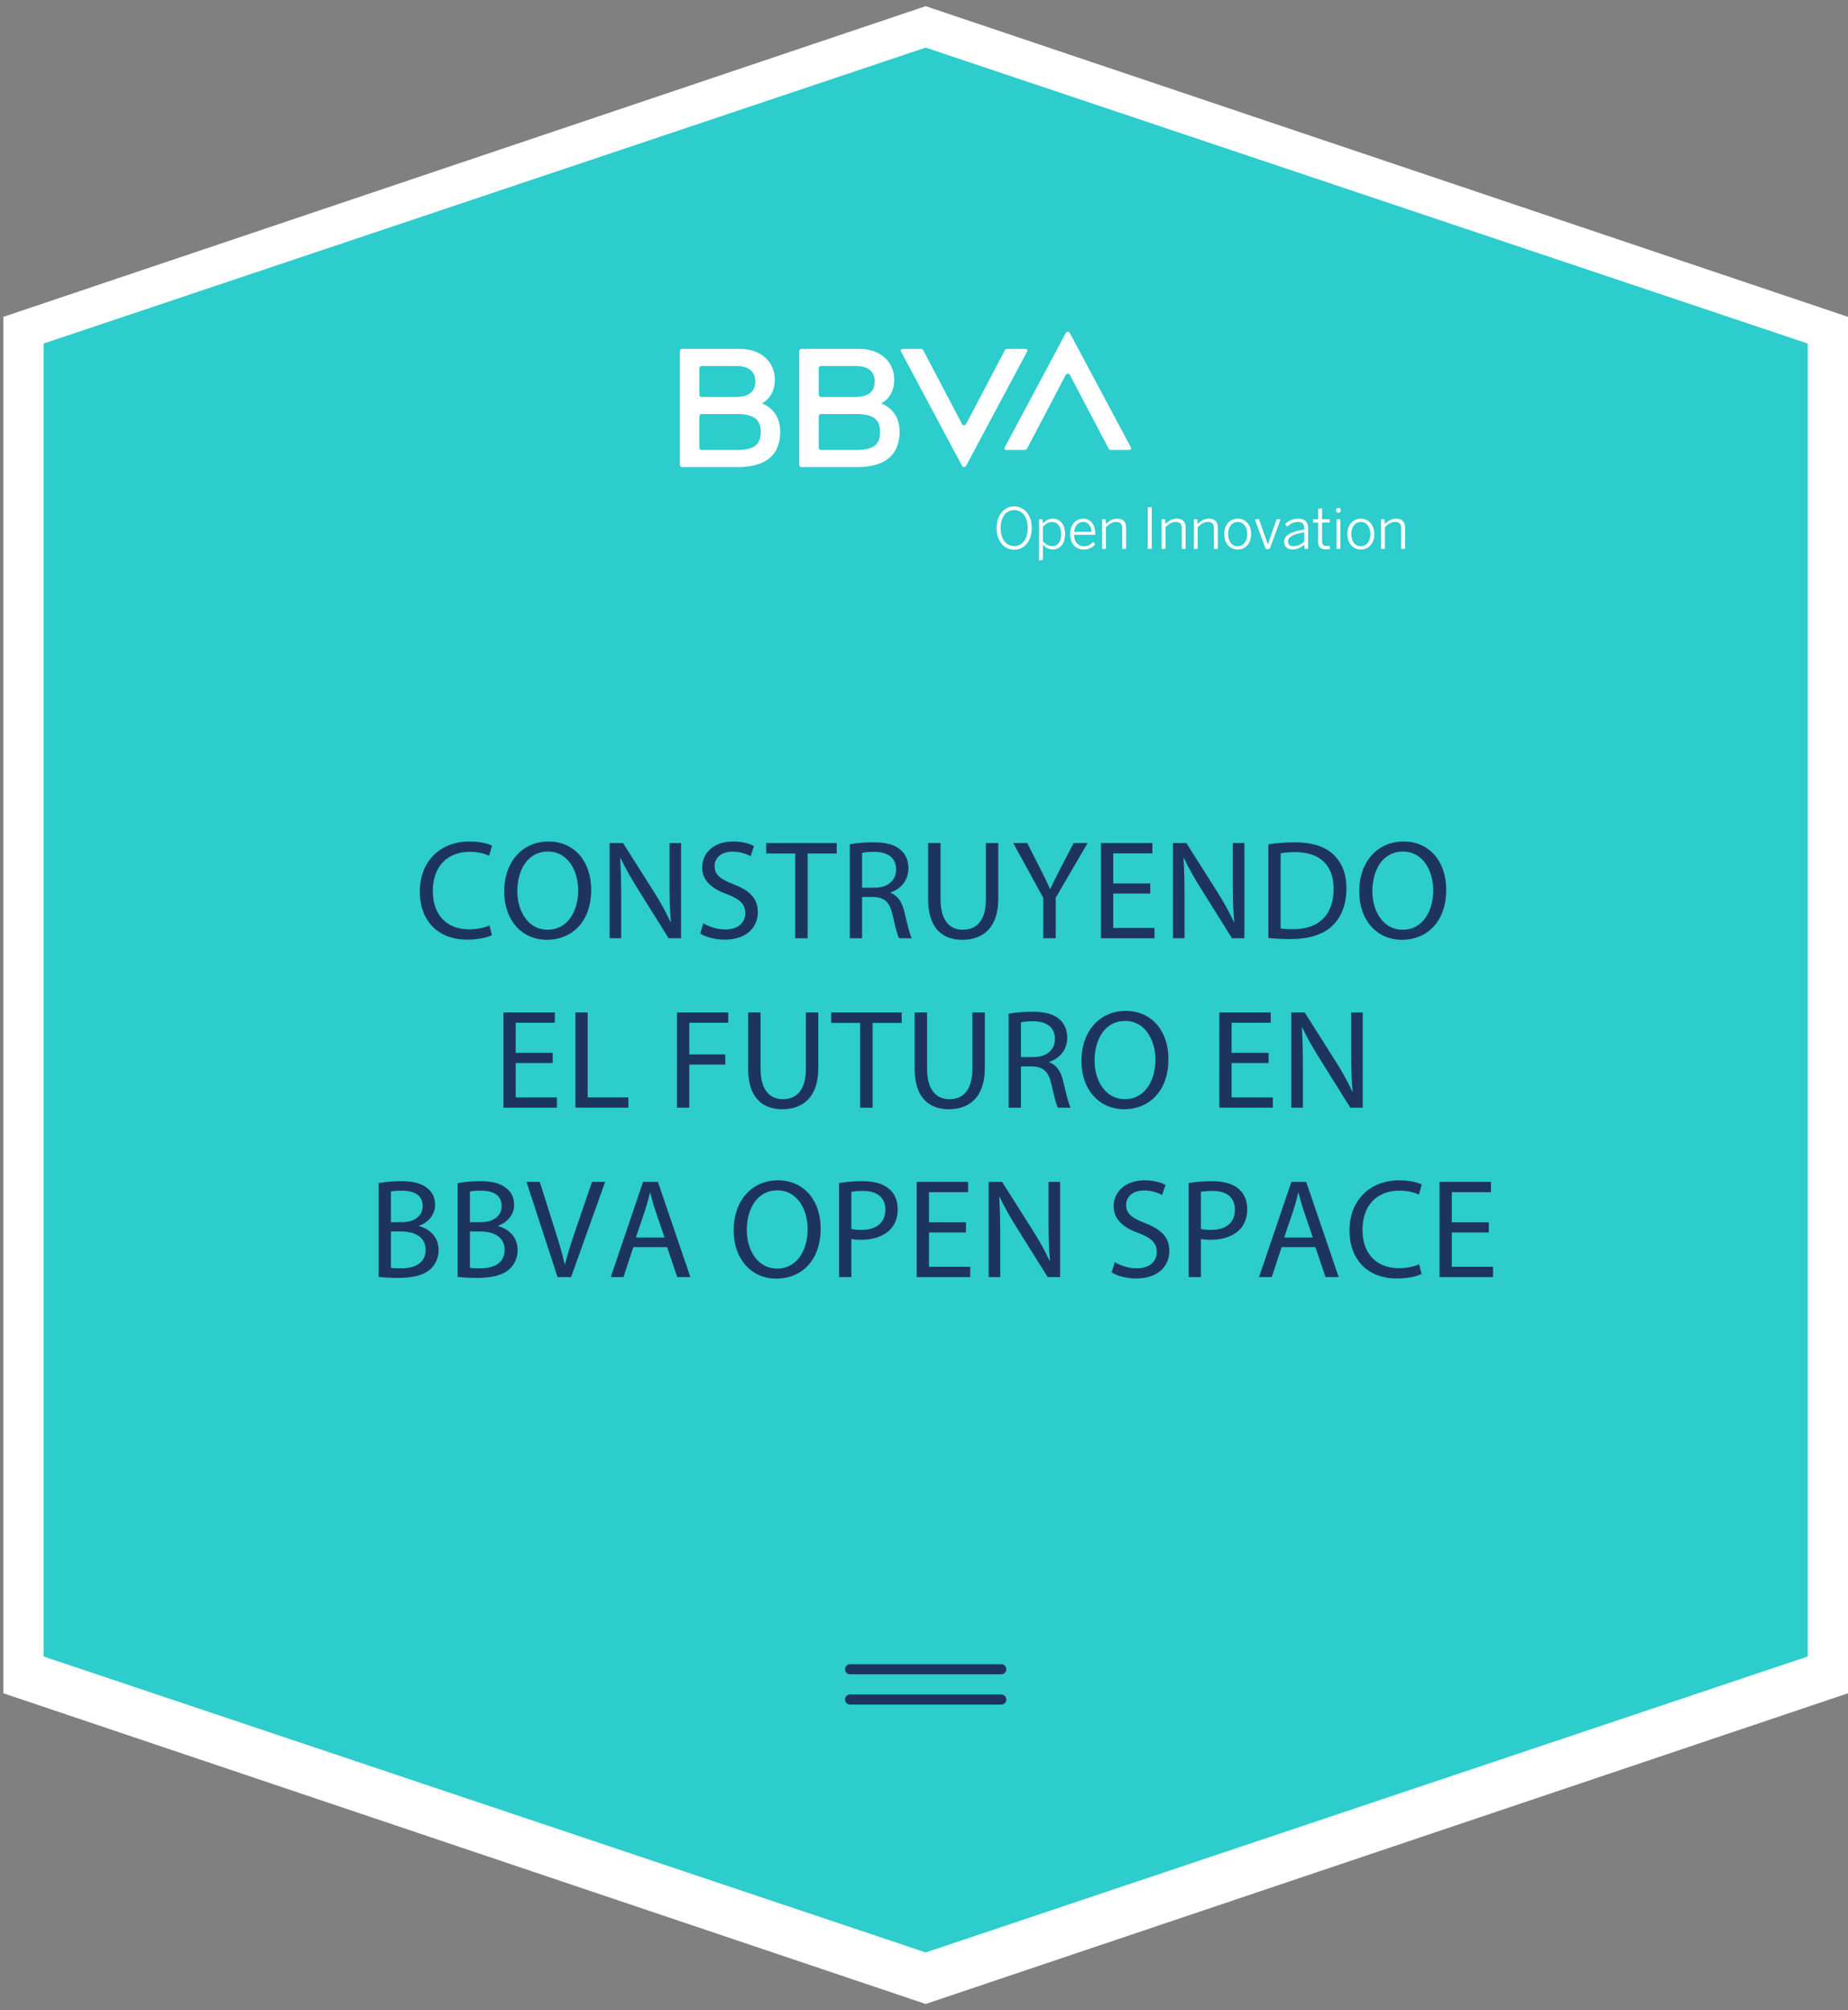 <?xml version="1.0" encoding="UTF-8"?>
<svg width="275px" height="299px" viewBox="0 0 275 299" version="1.1" xmlns="http://www.w3.org/2000/svg" xmlns:xlink="http://www.w3.org/1999/xlink">
    <rect x="0" y="0" width="275" height="299" fill="#808080" stroke="none"/>
    <!-- Generator: Sketch 60.1 (88133) - https://sketch.com -->
    <title>Group 70</title>
    <desc>Created with Sketch.</desc>
    <defs>
        <polygon id="path-1" points="0 294 270 294 270 0.477 0 0.477"></polygon>
    </defs>
    <g id="Page-1" stroke="none" stroke-width="1" fill="none" fill-rule="evenodd">
        <g id="v" transform="translate(-960, -1207)">
            <g id="Group-70" transform="translate(962, 1209)">
                <polygon id="Fill-1" fill="#2DCCCD" points="136.5 0.501 1.5 46.123 1.5 248.4 136.5 294.024 271.5 248.4 271.5 46.123"></polygon>
                <path d="M3,245.478 L135.75,290 L268.5,245.478 L268.5,48.018 L135.75,3.5 L3,48.018 L3,245.478 Z M135.75,294.5 L0,248.789 L0,46.209 L135.75,0.5 L271.5,46.209 L271.5,248.789 L135.75,294.5 Z" id="Fill-2" stroke="#FFFFFF" stroke-width="3" fill="#FFFFFF"></path>
                <g id="Group-69" transform="translate(1.5, 0.023)">
                    <path d="M145.5,251.525 L123,251.525 C122.586,251.525 122.25,251.189 122.25,250.775 C122.25,250.361 122.586,250.025 123,250.025 L145.5,250.025 C145.914,250.025 146.25,250.361 146.25,250.775 C146.25,251.189 145.914,251.525 145.5,251.525" id="Fill-3" fill="#1D355E"></path>
                    <path d="M145.5,247.025 L123,247.025 C122.586,247.025 122.25,246.689 122.25,246.275 C122.25,245.861 122.586,245.525 123,245.525 L145.5,245.525 C145.914,245.525 146.25,245.861 146.25,246.275 C146.25,246.689 145.914,247.025 145.5,247.025" id="Fill-5" fill="#1D355E"></path>
                    <path d="M146.043,50.056 L140.266,61.053 C140.14,61.29 139.785,61.29 139.66,61.053 L133.879,50.056 C133.821,49.947 133.707,49.878 133.582,49.878 L130.789,49.878 C130.599,49.878 130.479,50.081 130.569,50.247 L139.668,67.279 C139.794,67.515 140.131,67.515 140.257,67.279 L149.358,50.247 C149.448,50.081 149.326,49.878 149.137,49.878 L146.338,49.878 C146.214,49.878 146.101,49.947 146.043,50.056" id="Fill-7" fill="#FFFFFF"></path>
                    <path d="M149.322,64.729 L155.098,53.734 C155.223,53.496 155.578,53.496 155.704,53.733 L161.485,64.729 C161.544,64.84 161.658,64.908 161.781,64.908 L164.575,64.908 C164.764,64.908 164.886,64.705 164.796,64.539 L155.697,47.506 C155.571,47.271 155.232,47.271 155.106,47.506 L146.005,64.539 C145.915,64.705 146.037,64.908 146.227,64.908 L149.025,64.908 C149.149,64.908 149.263,64.839 149.322,64.729" id="Fill-9" fill="#FFFFFF"></path>
                    <path d="M106.115,64.908 L100.907,64.908 C100.722,64.908 100.572,64.758 100.572,64.573 L100.572,59.904 C100.572,59.719 100.722,59.569 100.907,59.569 L106.115,59.569 C108.596,59.569 109.706,60.273 109.706,62.239 C109.706,64.204 108.62,64.908 106.115,64.908 M100.91,52.42 L106.046,52.42 C107.937,52.42 108.902,53.229 108.902,54.721 C108.902,56.22 107.942,57.024 106.046,57.024 L100.91,57.024 C100.725,57.024 100.575,56.874 100.575,56.689 L100.575,52.753 C100.575,52.569 100.725,52.42 100.91,52.42 M109.85,57.99 C111.056,57.387 111.809,56.08 111.809,54.474 C111.809,51.736 109.674,49.878 106.661,49.878 L98.003,49.878 C97.817,49.878 97.668,50.028 97.668,50.212 L97.668,67.122 C97.668,67.306 97.817,67.456 98.003,67.456 L106.281,67.456 C110.424,67.456 112.61,65.673 112.61,62.182 C112.61,58.776 109.85,57.99 109.85,57.99" id="Fill-11" fill="#FFFFFF"></path>
                    <path d="M123.876,64.908 L118.669,64.908 C118.484,64.908 118.335,64.758 118.335,64.573 L118.335,59.904 C118.335,59.719 118.484,59.569 118.669,59.569 L123.876,59.569 C126.359,59.569 127.467,60.273 127.467,62.239 C127.467,64.204 126.382,64.908 123.876,64.908 M118.672,52.42 L123.807,52.42 C125.7,52.42 126.663,53.229 126.663,54.721 C126.663,56.22 125.703,57.024 123.807,57.024 L118.672,57.024 C118.488,57.024 118.338,56.874 118.338,56.689 L118.338,52.753 C118.338,52.569 118.488,52.42 118.672,52.42 M127.612,57.99 C128.817,57.387 129.57,56.08 129.57,54.474 C129.57,51.736 127.437,49.878 124.424,49.878 L115.764,49.878 C115.579,49.878 115.43,50.028 115.43,50.212 L115.43,67.122 C115.43,67.306 115.579,67.456 115.764,67.456 L124.043,67.456 C128.187,67.456 130.371,65.673 130.371,62.182 C130.371,58.776 127.612,57.99 127.612,57.99" id="Fill-13" fill="#FFFFFF"></path>
                    <path d="M149.441,76.525 C149.441,74.849 148.595,73.851 147.421,73.851 C146.248,73.851 145.402,74.849 145.402,76.525 C145.402,78.201 146.248,79.207 147.421,79.207 C148.595,79.207 149.441,78.201 149.441,76.525 M144.806,76.525 C144.806,74.58 145.921,73.306 147.421,73.306 C148.913,73.306 150.037,74.58 150.037,76.525 C150.037,78.469 148.913,79.745 147.421,79.745 C145.921,79.745 144.806,78.469 144.806,76.525" id="Fill-15" fill="#FFFFFF"></path>
                    <path d="M154.411,77.422 C154.411,76.207 153.808,75.621 153.07,75.621 C152.525,75.621 152.138,75.897 151.694,76.341 L151.694,78.504 C152.147,78.964 152.558,79.216 153.086,79.216 C153.824,79.216 154.411,78.688 154.411,77.422 L154.411,77.422 Z M151.117,81.346 L151.117,75.217 L151.636,75.217 L151.694,75.838 C152.047,75.453 152.507,75.126 153.17,75.126 C154.184,75.126 154.99,75.871 154.99,77.415 C154.99,78.955 154.175,79.702 153.154,79.702 C152.551,79.702 152.089,79.426 151.694,79.023 L151.694,81.262 L151.117,81.346 Z" id="Fill-17" fill="#FFFFFF"></path>
                    <path d="M158.927,77.079 C158.869,76.24 158.467,75.612 157.678,75.612 C157.042,75.612 156.437,76.089 156.337,77.079 L158.927,77.079 Z M155.75,77.415 C155.75,75.855 156.755,75.126 157.687,75.126 C158.708,75.126 159.488,75.913 159.488,77.422 L159.488,77.532 L156.329,77.532 C156.337,78.612 156.958,79.233 157.778,79.233 C158.365,79.233 158.785,79.008 159.196,78.579 L159.481,78.955 C158.993,79.467 158.509,79.719 157.771,79.719 C156.655,79.719 155.75,78.922 155.75,77.415 L155.75,77.415 Z" id="Fill-19" fill="#FFFFFF"></path>
                    <path d="M160.494,79.627 L160.494,75.218 L161.013,75.218 L161.072,75.913 C161.508,75.478 162.069,75.125 162.74,75.125 C163.629,75.125 164.073,75.602 164.073,76.424 L164.073,79.627 L163.494,79.627 L163.494,76.543 C163.494,75.922 163.226,75.611 162.606,75.611 C162.044,75.611 161.567,75.905 161.072,76.382 L161.072,79.627 L160.494,79.627 Z" id="Fill-21" fill="#FFFFFF"></path>
                    <mask id="mask-2" fill="white">
                        <use xlink:href="#path-1"></use>
                    </mask>
                    <g id="Clip-24"></g>
                    <polygon id="Fill-23" fill="#FFFFFF" mask="url(#mask-2)" points="167.298 79.626 167.893 79.626 167.893 73.424 167.298 73.424"></polygon>
                    <path d="M169.36,79.627 L169.36,75.218 L169.881,75.218 L169.939,75.913 C170.374,75.478 170.937,75.125 171.607,75.125 C172.495,75.125 172.939,75.602 172.939,76.424 L172.939,79.627 L172.362,79.627 L172.362,76.543 C172.362,75.922 172.093,75.611 171.474,75.611 C170.911,75.611 170.433,75.905 169.939,76.382 L169.939,79.627 L169.36,79.627 Z" id="Fill-25" fill="#FFFFFF" mask="url(#mask-2)"></path>
                    <path d="M174.145,79.627 L174.145,75.218 L174.666,75.218 L174.724,75.913 C175.159,75.478 175.722,75.125 176.392,75.125 C177.28,75.125 177.724,75.602 177.724,76.424 L177.724,79.627 L177.147,79.627 L177.147,76.543 C177.147,75.922 176.878,75.611 176.257,75.611 C175.696,75.611 175.218,75.905 174.724,76.382 L174.724,79.627 L174.145,79.627 Z" id="Fill-26" fill="#FFFFFF" mask="url(#mask-2)"></path>
                    <path d="M182.099,77.422 C182.099,76.45 181.613,75.621 180.683,75.621 C179.786,75.621 179.257,76.383 179.257,77.422 C179.257,78.403 179.735,79.225 180.683,79.225 C181.571,79.225 182.099,78.462 182.099,77.422 M178.679,77.422 C178.679,75.948 179.593,75.126 180.683,75.126 C181.763,75.126 182.678,75.948 182.678,77.422 C182.678,78.889 181.763,79.719 180.683,79.719 C179.6,79.719 178.679,78.889 178.679,77.422" id="Fill-27" fill="#FFFFFF" mask="url(#mask-2)"></path>
                    <polygon id="Fill-28" fill="#FFFFFF" mask="url(#mask-2)" points="184.855 79.651 183.246 75.269 183.825 75.159 185.157 78.939 185.173 78.939 186.474 75.218 187.06 75.218 185.434 79.651"></polygon>
                    <path d="M190.588,78.529 L190.588,77.153 C188.644,77.489 188.165,77.95 188.165,78.521 C188.165,78.98 188.467,79.225 188.969,79.225 C189.59,79.225 190.135,78.965 190.588,78.529 M187.595,78.587 C187.595,77.716 188.341,77.087 190.588,76.744 L190.588,76.517 C190.588,75.913 190.261,75.611 189.682,75.611 C188.995,75.611 188.518,75.889 188.048,76.307 L187.721,75.947 C188.249,75.461 188.828,75.125 189.724,75.125 C190.706,75.125 191.158,75.653 191.158,76.534 L191.158,79.627 L190.646,79.627 L190.588,78.997 C190.076,79.451 189.506,79.702 188.845,79.702 C188.057,79.702 187.595,79.274 187.595,78.587" id="Fill-29" fill="#FFFFFF" mask="url(#mask-2)"></path>
                    <path d="M192.657,78.579 L192.657,75.703 L191.895,75.703 L191.895,75.217 L192.657,75.217 L192.657,73.668 L193.236,73.582 L193.236,75.217 L194.383,75.217 L194.383,75.703 L193.236,75.703 L193.236,78.495 C193.236,78.964 193.411,79.2 193.923,79.2 C194.082,79.2 194.241,79.174 194.359,79.141 L194.425,79.636 C194.283,79.66 194.04,79.686 193.822,79.686 C193.035,79.686 192.657,79.384 192.657,78.579" id="Fill-30" fill="#FFFFFF" mask="url(#mask-2)"></path>
                    <path d="M195.381,79.626 L195.958,79.626 L195.958,75.218 L195.381,75.218 L195.381,79.626 Z M195.314,73.876 C195.314,73.659 195.447,73.524 195.666,73.524 C195.883,73.524 196.018,73.659 196.018,73.876 C196.018,74.103 195.883,74.246 195.666,74.246 C195.447,74.246 195.314,74.103 195.314,73.876 L195.314,73.876 Z" id="Fill-31" fill="#FFFFFF" mask="url(#mask-2)"></path>
                    <path d="M200.427,77.422 C200.427,76.45 199.941,75.621 199.011,75.621 C198.114,75.621 197.586,76.383 197.586,77.422 C197.586,78.403 198.063,79.225 199.011,79.225 C199.899,79.225 200.427,78.462 200.427,77.422 M197.007,77.422 C197.007,75.948 197.92,75.126 199.011,75.126 C200.092,75.126 201.006,75.948 201.006,77.422 C201.006,78.889 200.092,79.719 199.011,79.719 C197.928,79.719 197.007,78.889 197.007,77.422" id="Fill-32" fill="#FFFFFF" mask="url(#mask-2)"></path>
                    <path d="M202.009,79.627 L202.009,75.218 L202.53,75.218 L202.588,75.913 C203.023,75.478 203.586,75.125 204.256,75.125 C205.144,75.125 205.588,75.602 205.588,76.424 L205.588,79.627 L205.011,79.627 L205.011,76.543 C205.011,75.922 204.742,75.611 204.123,75.611 C203.56,75.611 203.082,75.905 202.588,76.382 L202.588,79.627 L202.009,79.627 Z" id="Fill-33" fill="#FFFFFF" mask="url(#mask-2)"></path>
                    <path d="M69.709,137.076 C69.037,137.412 67.691,137.748 65.969,137.748 C61.976,137.748 58.972,135.227 58.972,130.583 C58.972,126.15 61.976,123.146 66.368,123.146 C68.132,123.146 69.247,123.524 69.73,123.776 L69.289,125.268 C68.596,124.931 67.607,124.679 66.431,124.679 C63.112,124.679 60.905,126.801 60.905,130.52 C60.905,133.988 62.9,136.215 66.347,136.215 C67.46,136.215 68.596,135.983 69.331,135.626 L69.709,137.076 Z" id="Fill-34" fill="#1D355E" mask="url(#mask-2)"></path>
                    <path d="M73.484,130.542 C73.484,133.567 75.122,136.278 78.002,136.278 C80.9,136.278 82.539,133.609 82.539,130.395 C82.539,127.579 81.069,124.638 78.021,124.638 C74.996,124.638 73.484,127.432 73.484,130.542 M84.473,130.311 C84.473,135.186 81.51,137.77 77.895,137.77 C74.156,137.77 71.529,134.871 71.529,130.584 C71.529,126.087 74.324,123.145 78.107,123.145 C81.972,123.145 84.473,126.108 84.473,130.311" id="Fill-35" fill="#1D355E" mask="url(#mask-2)"></path>
                    <path d="M87.217,137.538 L87.217,123.377 L89.213,123.377 L93.751,130.541 C94.802,132.201 95.621,133.694 96.293,135.143 L96.337,135.122 C96.167,133.23 96.125,131.508 96.125,129.302 L96.125,123.377 L97.849,123.377 L97.849,137.538 L95.999,137.538 L91.502,130.352 C90.515,128.777 89.57,127.158 88.856,125.625 L88.793,125.646 C88.898,127.431 88.94,129.134 88.94,131.487 L88.94,137.538 L87.217,137.538 Z" id="Fill-36" fill="#1D355E" mask="url(#mask-2)"></path>
                    <path d="M101.161,135.311 C101.98,135.815 103.178,136.235 104.438,136.235 C106.309,136.235 107.401,135.248 107.401,133.819 C107.401,132.496 106.645,131.74 104.732,131.003 C102.421,130.184 100.993,128.987 100.993,126.991 C100.993,124.784 102.82,123.146 105.572,123.146 C107.023,123.146 108.073,123.482 108.704,123.839 L108.199,125.332 C107.737,125.078 106.792,124.658 105.509,124.658 C103.577,124.658 102.842,125.813 102.842,126.781 C102.842,128.104 103.703,128.756 105.658,129.512 C108.053,130.436 109.271,131.593 109.271,133.672 C109.271,135.857 107.653,137.749 104.312,137.749 C102.946,137.749 101.455,137.35 100.699,136.844 L101.161,135.311 Z" id="Fill-37" fill="#1D355E" mask="url(#mask-2)"></path>
                    <polygon id="Fill-38" fill="#1D355E" mask="url(#mask-2)" points="114.833 124.931 110.525 124.931 110.525 123.377 121.01 123.377 121.01 124.931 116.683 124.931 116.683 137.539 114.833 137.539"></polygon>
                    <path d="M124.787,130.017 L126.658,130.017 C128.611,130.017 129.851,128.946 129.851,127.327 C129.851,125.499 128.527,124.701 126.595,124.68 C125.711,124.68 125.081,124.764 124.787,124.848 L124.787,130.017 Z M122.959,123.567 C123.883,123.378 125.207,123.271 126.469,123.271 C128.422,123.271 129.683,123.63 130.565,124.428 C131.279,125.058 131.68,126.024 131.68,127.117 C131.68,128.986 130.502,130.227 129.01,130.731 L129.01,130.794 C130.103,131.173 130.754,132.181 131.09,133.651 C131.552,135.627 131.888,136.992 132.184,137.539 L130.292,137.539 C130.061,137.14 129.746,135.921 129.347,134.155 C128.927,132.202 128.17,131.466 126.509,131.403 L124.787,131.403 L124.787,137.539 L122.959,137.539 L122.959,123.567 Z" id="Fill-39" fill="#1D355E" mask="url(#mask-2)"></path>
                    <path d="M136.463,123.377 L136.463,131.761 C136.463,134.933 137.87,136.279 139.761,136.279 C141.863,136.279 143.208,134.891 143.208,131.761 L143.208,123.377 L145.056,123.377 L145.056,131.635 C145.056,135.983 142.766,137.77 139.698,137.77 C136.799,137.77 134.615,136.109 134.615,131.719 L134.615,123.377 L136.463,123.377 Z" id="Fill-40" fill="#1D355E" mask="url(#mask-2)"></path>
                    <path d="M151.751,137.538 L151.751,131.529 L147.277,123.377 L149.356,123.377 L151.352,127.286 C151.898,128.357 152.318,129.218 152.759,130.205 L152.803,130.205 C153.202,129.281 153.685,128.357 154.231,127.286 L156.269,123.377 L158.348,123.377 L153.601,131.508 L153.601,137.538 L151.751,137.538 Z" id="Fill-41" fill="#1D355E" mask="url(#mask-2)"></path>
                    <polygon id="Fill-42" fill="#1D355E" mask="url(#mask-2)" points="167.671 130.899 162.166 130.899 162.166 136.005 168.301 136.005 168.301 137.538 160.338 137.538 160.338 123.377 167.986 123.377 167.986 124.911 162.166 124.911 162.166 129.386 167.671 129.386"></polygon>
                    <path d="M171.048,137.538 L171.048,123.377 L173.044,123.377 L177.582,130.541 C178.633,132.201 179.452,133.694 180.124,135.143 L180.168,135.122 C179.998,133.23 179.956,131.508 179.956,129.302 L179.956,123.377 L181.68,123.377 L181.68,137.538 L179.83,137.538 L175.335,130.352 C174.346,128.777 173.401,127.158 172.687,125.625 L172.624,125.646 C172.729,127.431 172.771,129.134 172.771,131.487 L172.771,137.538 L171.048,137.538 Z" id="Fill-43" fill="#1D355E" mask="url(#mask-2)"></path>
                    <path d="M187.071,136.089 C187.533,136.173 188.205,136.194 188.921,136.194 C192.828,136.194 194.951,134.008 194.951,130.184 C194.972,126.843 193.08,124.722 189.215,124.722 C188.268,124.722 187.554,124.806 187.071,124.911 L187.071,136.089 Z M185.243,123.566 C186.357,123.397 187.68,123.272 189.131,123.272 C191.757,123.272 193.628,123.88 194.867,125.037 C196.127,126.192 196.862,127.832 196.862,130.12 C196.862,132.432 196.148,134.323 194.825,135.625 C193.5,136.95 191.316,137.664 188.564,137.664 C187.26,137.664 186.168,137.601 185.243,137.496 L185.243,123.566 Z" id="Fill-44" fill="#1D355E" mask="url(#mask-2)"></path>
                    <path d="M200.721,130.542 C200.721,133.567 202.359,136.278 205.237,136.278 C208.137,136.278 209.776,133.609 209.776,130.395 C209.776,127.579 208.306,124.638 205.258,124.638 C202.233,124.638 200.721,127.432 200.721,130.542 M211.71,130.311 C211.71,135.186 208.747,137.77 205.132,137.77 C201.393,137.77 198.766,134.871 198.766,130.584 C198.766,126.087 201.561,123.145 205.344,123.145 C209.209,123.145 211.71,126.108 211.71,130.311" id="Fill-45" fill="#1D355E" mask="url(#mask-2)"></path>
                    <polygon id="Fill-46" fill="#1D355E" mask="url(#mask-2)" points="78.749 156.099 73.243 156.099 73.243 161.205 79.379 161.205 79.379 162.739 71.415 162.739 71.415 148.576 79.064 148.576 79.064 150.111 73.243 150.111 73.243 154.585 78.749 154.585"></polygon>
                    <polygon id="Fill-47" fill="#1D355E" mask="url(#mask-2)" points="82.125 148.577 83.954 148.577 83.954 161.205 90.004 161.205 90.004 162.738 82.125 162.738"></polygon>
                    <polygon id="Fill-48" fill="#1D355E" mask="url(#mask-2)" points="97.245 148.577 104.873 148.577 104.873 150.11 99.074 150.11 99.074 154.817 104.432 154.817 104.432 156.33 99.074 156.33 99.074 162.738 97.245 162.738"></polygon>
                    <path d="M109.678,148.577 L109.678,156.96 C109.678,160.133 111.085,161.478 112.976,161.478 C115.078,161.478 116.423,160.091 116.423,156.96 L116.423,148.577 L118.271,148.577 L118.271,156.834 C118.271,161.183 115.981,162.971 112.913,162.971 C110.014,162.971 107.83,161.309 107.83,156.92 L107.83,148.577 L109.678,148.577 Z" id="Fill-49" fill="#1D355E" mask="url(#mask-2)"></path>
                    <polygon id="Fill-50" fill="#1D355E" mask="url(#mask-2)" points="124.504 150.131 120.196 150.131 120.196 148.577 130.681 148.577 130.681 150.131 126.353 150.131 126.353 162.739 124.504 162.739"></polygon>
                    <path d="M134.457,148.577 L134.457,156.96 C134.457,160.133 135.864,161.478 137.756,161.478 C139.857,161.478 141.203,160.091 141.203,156.96 L141.203,148.577 L143.051,148.577 L143.051,156.834 C143.051,161.183 140.76,162.971 137.693,162.971 C134.793,162.971 132.609,161.309 132.609,156.92 L132.609,148.577 L134.457,148.577 Z" id="Fill-51" fill="#1D355E" mask="url(#mask-2)"></path>
                    <path d="M148.422,155.217 L150.293,155.217 C152.246,155.217 153.486,154.144 153.486,152.528 C153.486,150.699 152.162,149.901 150.23,149.879 C149.346,149.879 148.716,149.964 148.422,150.048 L148.422,155.217 Z M146.594,148.766 C147.518,148.577 148.842,148.471 150.104,148.471 C152.057,148.471 153.318,148.828 154.2,149.626 C154.914,150.258 155.315,151.224 155.315,152.316 C155.315,154.186 154.137,155.427 152.645,155.931 L152.645,155.994 C153.738,156.374 154.389,157.38 154.725,158.851 C155.187,160.826 155.523,162.192 155.819,162.739 L153.927,162.739 C153.696,162.339 153.381,161.121 152.982,159.356 C152.562,157.401 151.805,156.666 150.144,156.603 L148.422,156.603 L148.422,162.739 L146.594,162.739 L146.594,148.766 Z" id="Fill-52" fill="#1D355E" mask="url(#mask-2)"></path>
                    <path d="M159.384,155.741 C159.384,158.768 161.022,161.477 163.902,161.477 C166.8,161.477 168.439,158.809 168.439,155.594 C168.439,152.779 166.969,149.837 163.921,149.837 C160.896,149.837 159.384,152.632 159.384,155.741 M170.373,155.51 C170.373,160.385 167.41,162.97 163.795,162.97 C160.056,162.97 157.429,160.07 157.429,155.783 C157.429,151.286 160.224,148.345 164.007,148.345 C167.872,148.345 170.373,151.309 170.373,155.51" id="Fill-53" fill="#1D355E" mask="url(#mask-2)"></path>
                    <polygon id="Fill-54" fill="#1D355E" mask="url(#mask-2)" points="185.28 156.099 179.775 156.099 179.775 161.205 185.91 161.205 185.91 162.739 177.946 162.739 177.946 148.576 185.595 148.576 185.595 150.111 179.775 150.111 179.775 154.585 185.28 154.585"></polygon>
                    <path d="M188.656,162.739 L188.656,148.577 L190.653,148.577 L195.19,155.741 C196.242,157.4 197.061,158.894 197.733,160.343 L197.776,160.322 C197.607,158.431 197.565,156.707 197.565,154.502 L197.565,148.577 L199.288,148.577 L199.288,162.739 L197.439,162.739 L192.944,155.552 C191.955,153.976 191.01,152.359 190.296,150.826 L190.233,150.845 C190.338,152.632 190.38,154.333 190.38,156.688 L190.38,162.739 L188.656,162.739 Z" id="Fill-55" fill="#1D355E" mask="url(#mask-2)"></path>
                    <path d="M54.669,186.553 C55.026,186.616 55.551,186.637 56.202,186.637 C58.093,186.637 59.838,185.944 59.838,183.884 C59.838,181.951 58.177,181.151 56.182,181.151 L54.669,181.151 L54.669,186.553 Z M54.669,179.767 L56.328,179.767 C58.263,179.767 59.397,178.757 59.397,177.392 C59.397,175.732 58.135,175.081 56.287,175.081 C55.446,175.081 54.963,175.144 54.669,175.207 L54.669,179.767 Z M52.84,173.966 C53.638,173.798 54.9,173.672 56.182,173.672 C58.009,173.672 59.187,173.987 60.069,174.703 C60.804,175.249 61.245,176.087 61.245,177.203 C61.245,178.568 60.342,179.767 58.851,180.311 L58.851,180.353 C60.195,180.691 61.77,181.804 61.77,183.904 C61.77,185.123 61.288,186.047 60.573,186.742 C59.586,187.645 57.988,188.065 55.677,188.065 C54.417,188.065 53.451,187.981 52.84,187.897 L52.84,173.966 Z" id="Fill-56" fill="#1D355E" mask="url(#mask-2)"></path>
                    <path d="M66.428,186.553 C66.785,186.616 67.31,186.637 67.961,186.637 C69.853,186.637 71.597,185.944 71.597,183.884 C71.597,181.951 69.937,181.151 67.942,181.151 L66.428,181.151 L66.428,186.553 Z M66.428,179.767 L68.087,179.767 C70.022,179.767 71.156,178.757 71.156,177.392 C71.156,175.732 69.895,175.081 68.047,175.081 C67.205,175.081 66.722,175.144 66.428,175.207 L66.428,179.767 Z M64.6,173.966 C65.398,173.798 66.659,173.672 67.942,173.672 C69.769,173.672 70.946,173.987 71.828,174.703 C72.563,175.249 73.004,176.087 73.004,177.203 C73.004,178.568 72.101,179.767 70.61,180.311 L70.61,180.353 C71.954,180.691 73.529,181.804 73.529,183.904 C73.529,185.123 73.048,186.047 72.332,186.742 C71.345,187.645 69.748,188.065 67.436,188.065 C66.176,188.065 65.21,187.981 64.6,187.897 L64.6,173.966 Z" id="Fill-57" fill="#1D355E" mask="url(#mask-2)"></path>
                    <path d="M79.47,187.939 L74.847,173.779 L76.823,173.779 L79.029,180.754 C79.638,182.665 80.163,184.388 80.541,186.047 L80.583,186.047 C80.982,184.408 81.572,182.623 82.201,180.775 L84.597,173.779 L86.552,173.779 L81.487,187.939 L79.47,187.939 Z" id="Fill-58" fill="#1D355E" mask="url(#mask-2)"></path>
                    <path d="M95.39,182.056 L94.004,177.979 C93.687,177.055 93.479,176.213 93.267,175.396 L93.225,175.396 C93.015,176.236 92.784,177.097 92.511,177.959 L91.125,182.056 L95.39,182.056 Z M90.746,183.484 L89.276,187.939 L87.384,187.939 L92.196,173.777 L94.403,173.777 L99.234,187.939 L97.281,187.939 L95.768,183.484 L90.746,183.484 Z" id="Fill-59" fill="#1D355E" mask="url(#mask-2)"></path>
                    <path d="M107.63,180.943 C107.63,183.968 109.268,186.679 112.147,186.679 C115.046,186.679 116.686,184.01 116.686,180.794 C116.686,177.979 115.216,175.037 112.168,175.037 C109.142,175.037 107.63,177.833 107.63,180.943 M118.619,180.712 C118.619,185.587 115.657,188.17 112.042,188.17 C108.302,188.17 105.676,185.272 105.676,180.983 C105.676,176.488 108.47,173.546 112.253,173.546 C116.119,173.546 118.619,176.509 118.619,180.712" id="Fill-60" fill="#1D355E" mask="url(#mask-2)"></path>
                    <path d="M123.191,180.774 C123.59,180.879 124.096,180.921 124.705,180.921 C126.91,180.921 128.255,179.85 128.255,177.896 C128.255,176.025 126.931,175.122 124.913,175.122 C124.115,175.122 123.506,175.185 123.191,175.269 L123.191,180.774 Z M121.363,173.945 C122.246,173.799 123.401,173.673 124.873,173.673 C126.679,173.673 128.003,174.093 128.843,174.849 C129.62,175.521 130.084,176.552 130.084,177.812 C130.084,179.094 129.704,180.102 128.99,180.837 C128.024,181.868 126.448,182.391 124.661,182.391 C124.115,182.391 123.611,182.37 123.191,182.265 L123.191,187.938 L121.363,187.938 L121.363,173.945 Z" id="Fill-61" fill="#1D355E" mask="url(#mask-2)"></path>
                    <polygon id="Fill-62" fill="#1D355E" mask="url(#mask-2)" points="140.246 181.3 134.741 181.3 134.741 186.405 140.876 186.405 140.876 187.939 132.912 187.939 132.912 173.778 140.561 173.778 140.561 175.312 134.741 175.312 134.741 179.787 140.246 179.787"></polygon>
                    <path d="M143.623,187.939 L143.623,173.779 L145.619,173.779 L150.157,180.943 C151.208,182.602 152.027,184.094 152.699,185.543 L152.743,185.524 C152.573,183.632 152.531,181.909 152.531,179.702 L152.531,173.779 L154.255,173.779 L154.255,187.939 L152.405,187.939 L147.91,180.754 C146.921,179.177 145.976,177.559 145.262,176.026 L145.199,176.047 C145.304,177.833 145.346,179.534 145.346,181.888 L145.346,187.939 L143.623,187.939 Z" id="Fill-63" fill="#1D355E" mask="url(#mask-2)"></path>
                    <path d="M162.396,185.712 C163.215,186.216 164.414,186.636 165.674,186.636 C167.544,186.636 168.636,185.649 168.636,184.22 C168.636,182.897 167.88,182.139 165.968,181.404 C163.656,180.585 162.228,179.387 162.228,177.392 C162.228,175.185 164.055,173.547 166.808,173.547 C168.258,173.547 169.308,173.882 169.94,174.24 L169.434,175.733 C168.972,175.479 168.027,175.059 166.745,175.059 C164.813,175.059 164.078,176.214 164.078,177.182 C164.078,178.505 164.939,179.157 166.893,179.913 C169.287,180.837 170.507,181.994 170.507,184.073 C170.507,186.258 168.888,188.15 165.548,188.15 C164.181,188.15 162.69,187.749 161.934,187.245 L162.396,185.712 Z" id="Fill-64" fill="#1D355E" mask="url(#mask-2)"></path>
                    <path d="M175.207,180.774 C175.606,180.879 176.112,180.921 176.721,180.921 C178.926,180.921 180.271,179.85 180.271,177.896 C180.271,176.025 178.947,175.122 176.929,175.122 C176.131,175.122 175.522,175.185 175.207,175.269 L175.207,180.774 Z M173.379,173.945 C174.262,173.799 175.417,173.673 176.889,173.673 C178.695,173.673 180.019,174.093 180.859,174.849 C181.636,175.521 182.1,176.552 182.1,177.812 C182.1,179.094 181.72,180.102 181.006,180.837 C180.04,181.868 178.464,182.391 176.677,182.391 C176.131,182.391 175.627,182.37 175.207,182.265 L175.207,187.938 L173.379,187.938 L173.379,173.945 Z" id="Fill-65" fill="#1D355E" mask="url(#mask-2)"></path>
                    <path d="M191.863,182.056 L190.477,177.979 C190.161,177.055 189.952,176.213 189.741,175.396 L189.699,175.396 C189.489,176.236 189.258,177.097 188.985,177.959 L187.599,182.056 L191.863,182.056 Z M187.219,183.484 L185.749,187.939 L183.858,187.939 L188.67,173.777 L190.876,173.777 L195.708,187.939 L193.755,187.939 L192.241,183.484 L187.219,183.484 Z" id="Fill-66" fill="#1D355E" mask="url(#mask-2)"></path>
                    <path d="M208.055,187.477 C207.383,187.813 206.038,188.149 204.316,188.149 C200.323,188.149 197.318,185.628 197.318,180.984 C197.318,176.551 200.323,173.547 204.715,173.547 C206.48,173.547 207.593,173.925 208.076,174.177 L207.635,175.668 C206.942,175.332 205.954,175.08 204.778,175.08 C201.458,175.08 199.252,177.202 199.252,180.921 C199.252,184.387 201.247,186.616 204.694,186.616 C205.807,186.616 206.942,186.384 207.677,186.027 L208.055,187.477 Z" id="Fill-67" fill="#1D355E" mask="url(#mask-2)"></path>
                    <polygon id="Fill-68" fill="#1D355E" mask="url(#mask-2)" points="218.05 181.3 212.545 181.3 212.545 186.405 218.68 186.405 218.68 187.939 210.717 187.939 210.717 173.778 218.365 173.778 218.365 175.312 212.545 175.312 212.545 179.787 218.05 179.787"></polygon>
                </g>
            </g>
        </g>
    </g>
</svg>